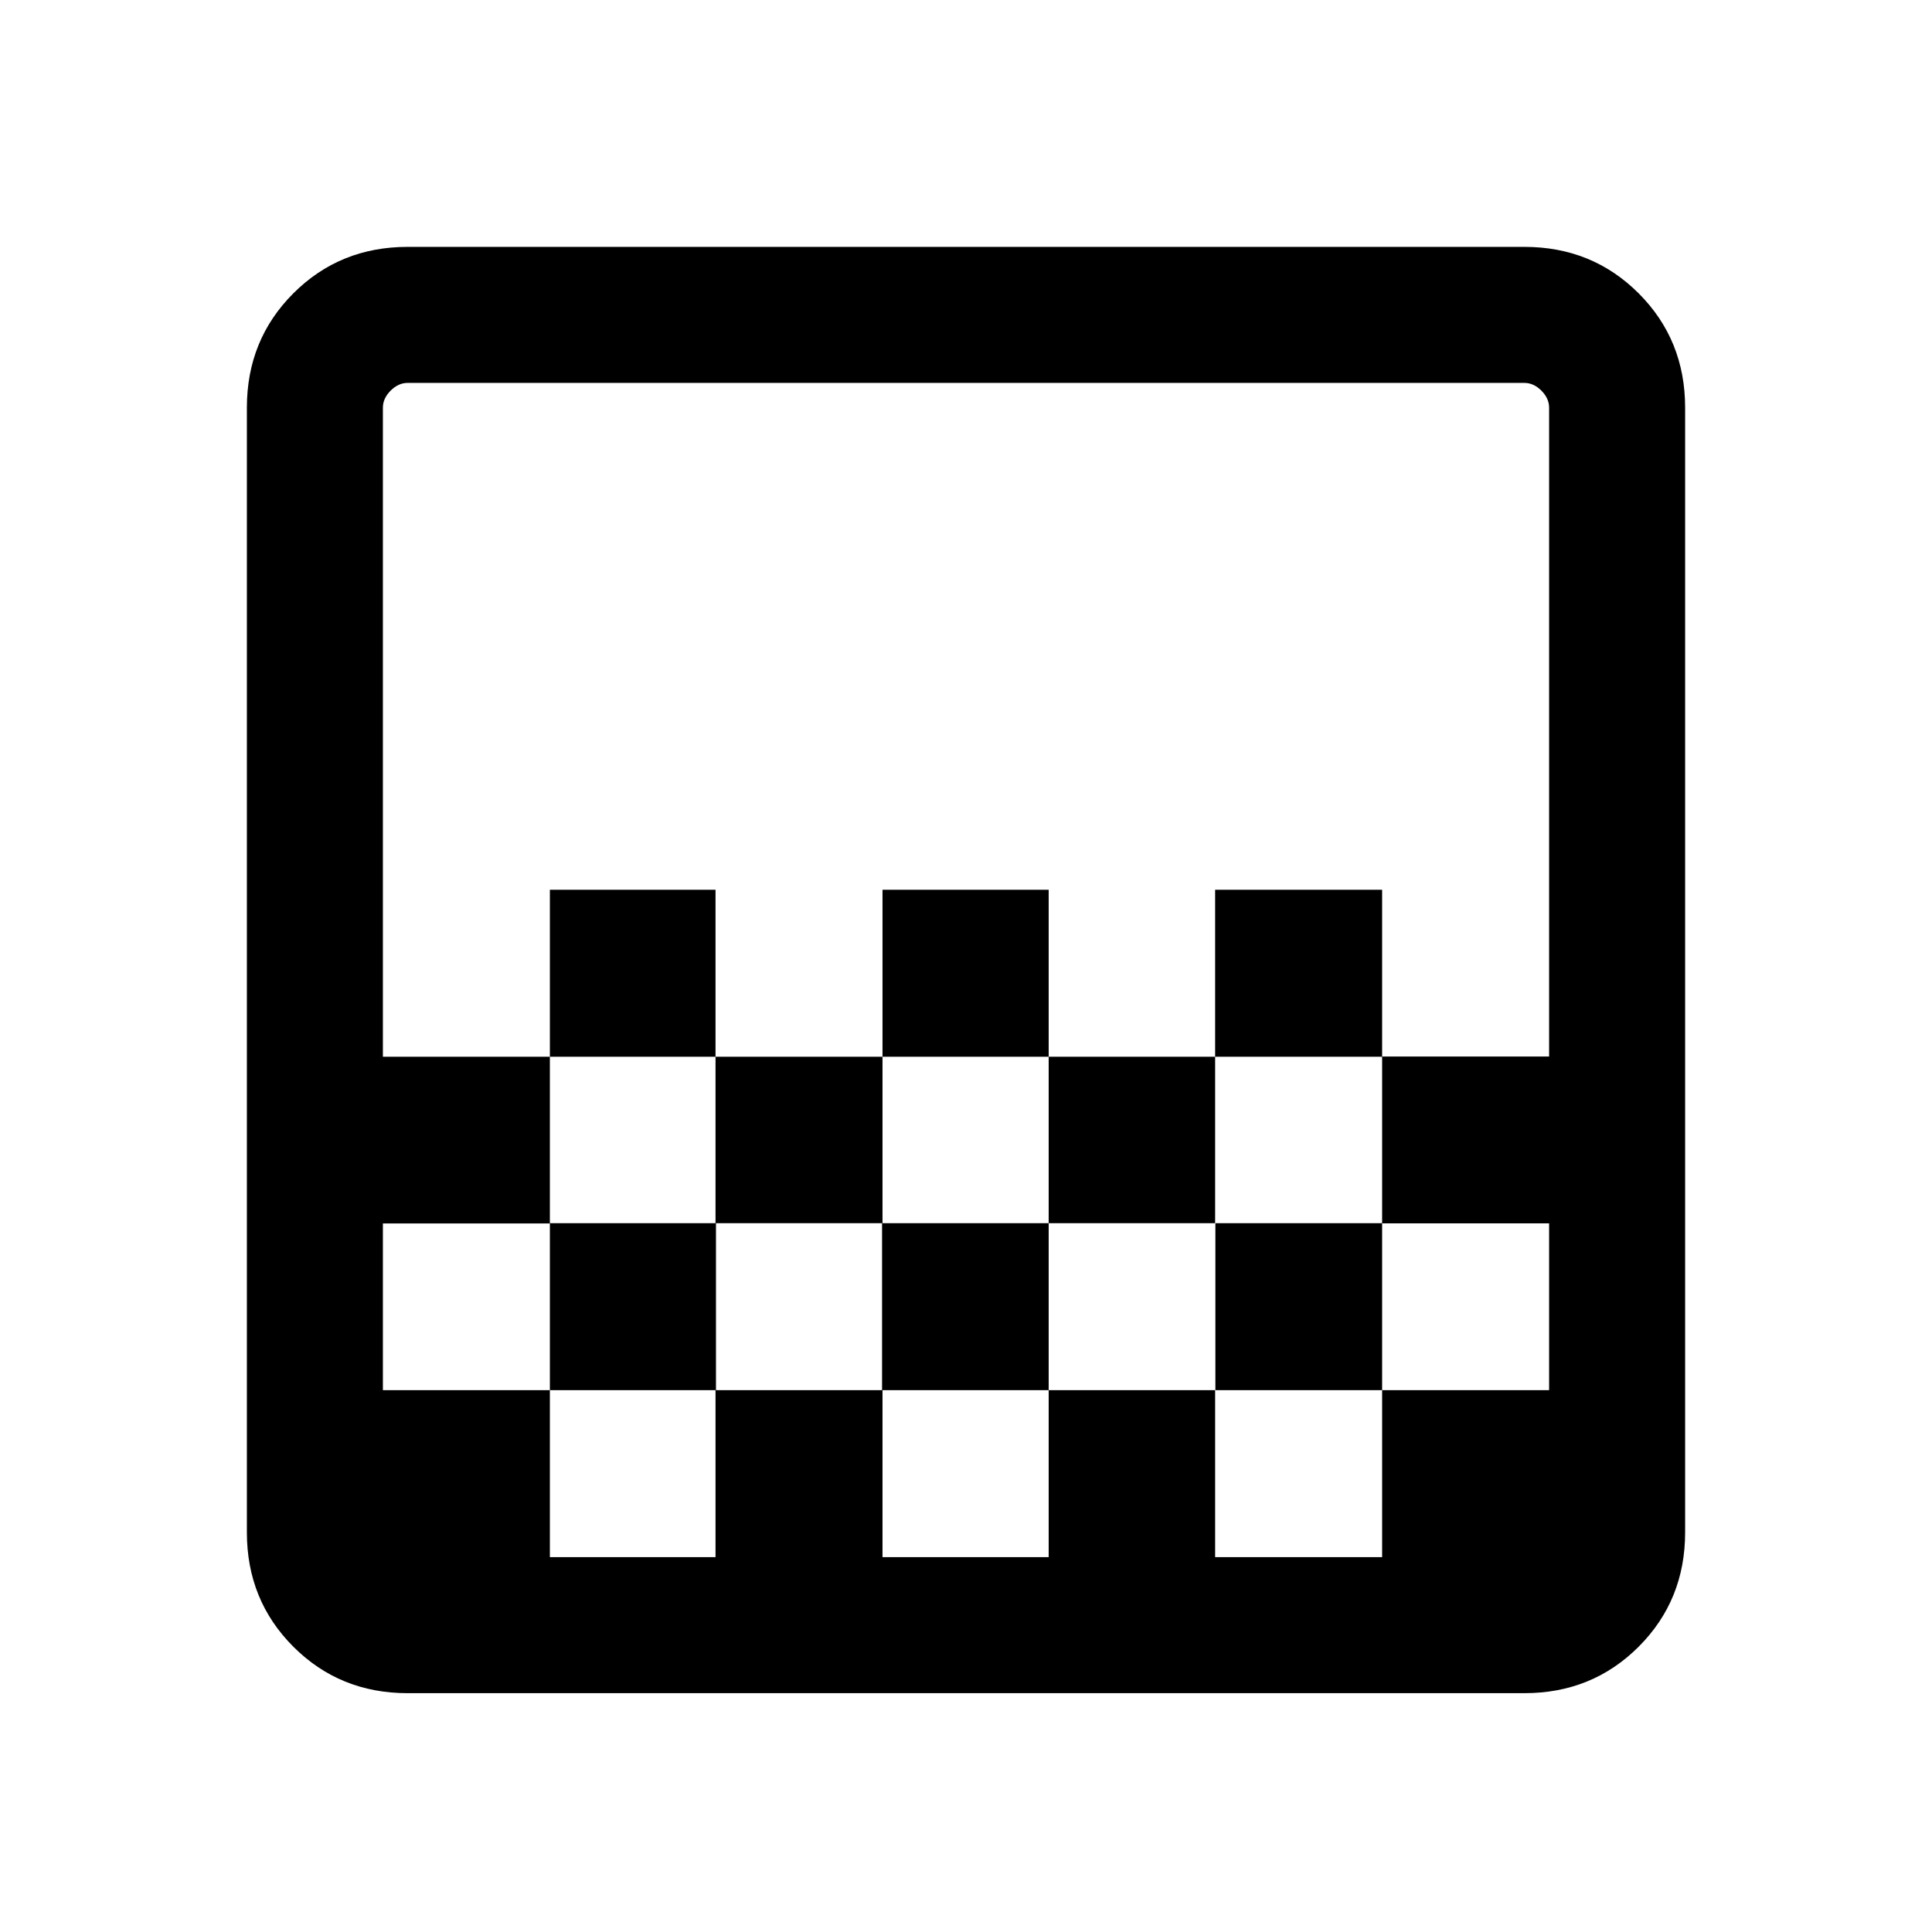 <svg xmlns="http://www.w3.org/2000/svg" height="40" viewBox="0 -960 960 960" width="40"><path d="M438.51-434.92v-82.98h82.57v82.98h-82.57Zm-82.97 82.71v-82.71h82.97v82.71h-82.97Zm165.54 0v-82.71h82.71v82.71h-82.71Zm82.71-82.71v-82.98h82.98v82.98h-82.98Zm-330.56 0v-82.98h82.31v82.98h-82.31Zm-70.67 316.25q-33.7 0-56.8-23.09-23.09-23.1-23.09-56.81v-558.87q0-33.7 23.09-56.8 23.1-23.09 56.8-23.09h554.88q33.7 0 56.8 23.09 23.09 23.1 23.09 56.8v558.87q0 33.71-23.09 56.81-23.1 23.09-56.8 23.09H202.56Zm70.67-67.59h82.31v-82.97h-82.31v82.97Zm165.28 0h82.57v-82.97h-82.57v82.97Zm331.23 0v-82.97 82.97Zm-579.48-82.97h82.97v-82.98h82.53v82.98h82.53v-82.98h82.79v82.98h82.84v-82.98h82.85v82.98h82.97v-82.89h-82.97v-82.89h82.97v-322.43q0-4.61-3.84-8.46-3.85-3.84-8.46-3.84H202.56q-4.61 0-8.46 3.84-3.84 3.85-3.84 8.46v322.52h82.97v82.84h-82.97v82.85Zm12.3 82.97h-12.3v-583.48h12.3q-4.61 0-8.46 3.84-3.84 3.85-3.84 8.46v558.87q0 4.62 3.84 8.47 3.85 3.84 8.46 3.84Zm567.18-248.66v82.71-82.71ZM603.79-269.23v82.97h82.98v-82.97h-82.98Z"/></svg>